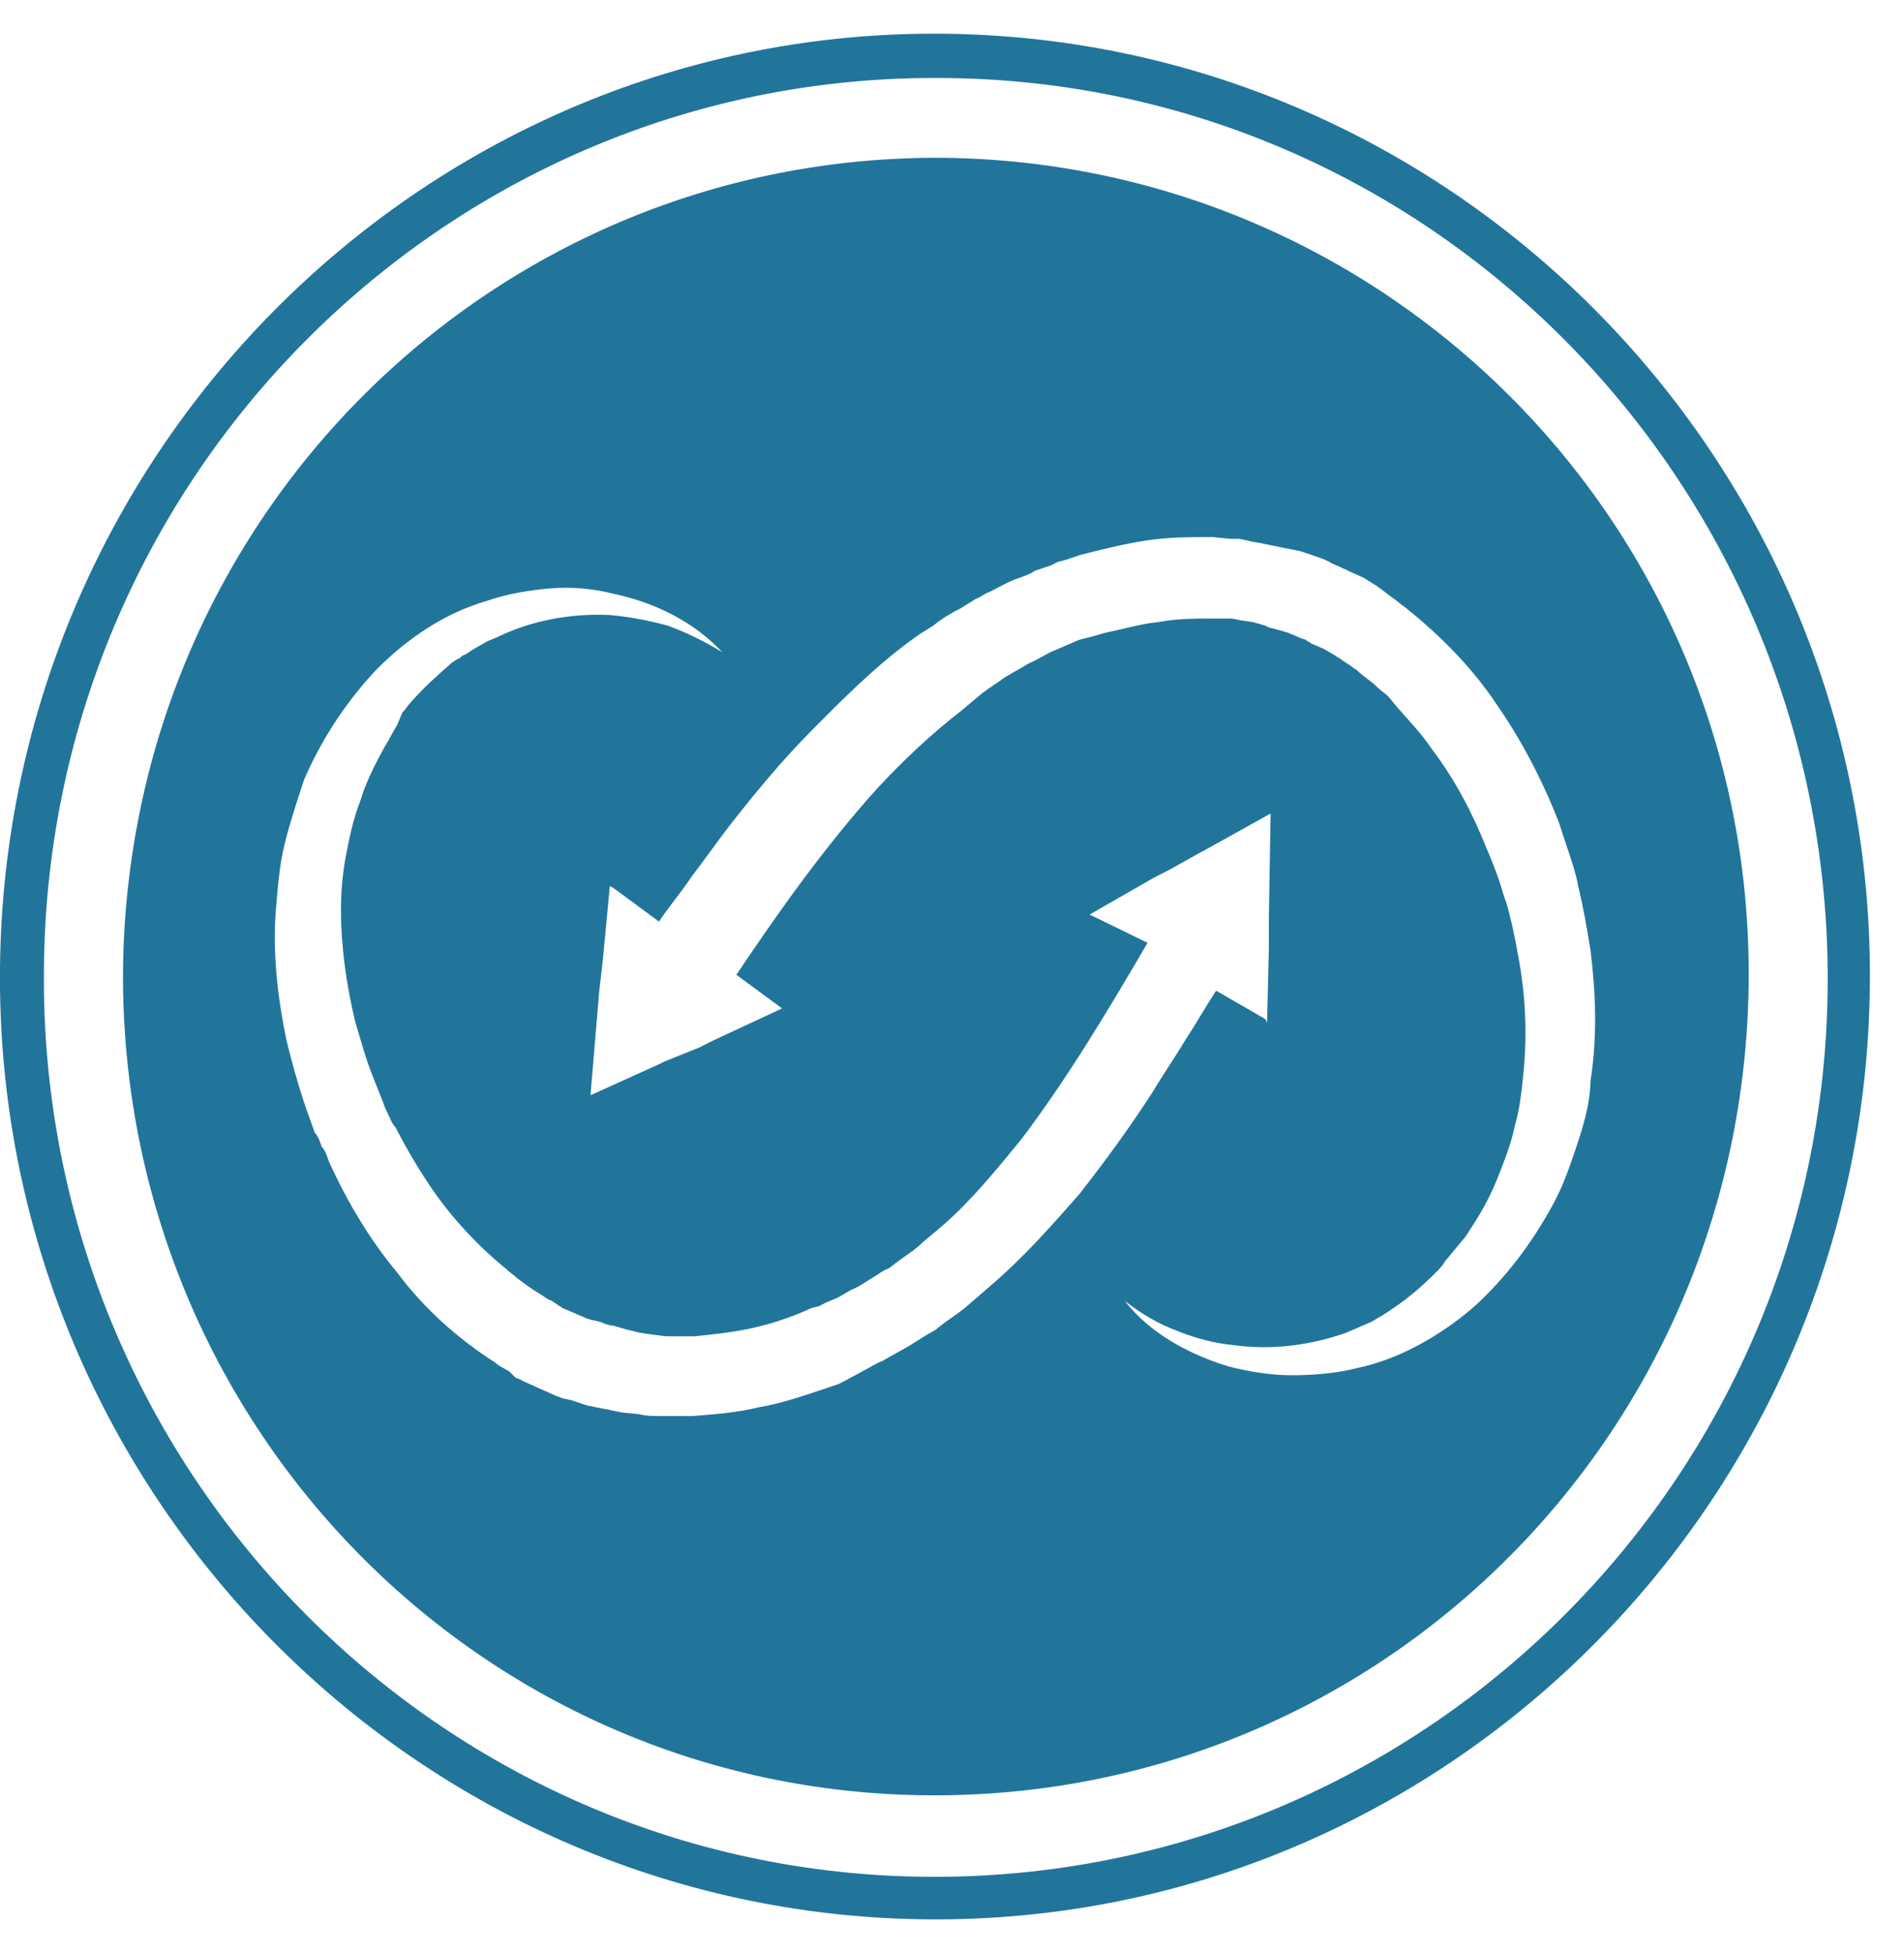 <svg width="39" height="40" viewBox="0 0 39 40" fill="none" xmlns="http://www.w3.org/2000/svg">
<path d="M19.331 3.232C10.115 3.159 2.628 10.563 2.52 19.855C2.448 29.11 9.791 36.696 19.007 36.769C28.222 36.841 35.71 29.437 35.818 20.145C35.925 10.854 28.51 3.341 19.331 3.232ZM20.267 26.352L20.015 26.57L19.763 26.787C19.583 26.933 19.403 27.041 19.223 27.186C19.151 27.259 19.043 27.295 18.935 27.368C18.827 27.441 18.755 27.477 18.647 27.549C18.467 27.658 18.251 27.767 18.071 27.876C17.963 27.912 17.855 27.985 17.783 28.021L17.315 28.275L17.171 28.348L16.847 28.457C16.415 28.602 15.983 28.747 15.551 28.82C15.119 28.929 14.651 28.965 14.183 29.001H13.823C13.751 29.001 13.715 29.001 13.643 29.001H13.463C13.355 29.001 13.247 29.001 13.103 28.965L12.743 28.929L12.563 28.892L12.383 28.856L12.023 28.784C11.915 28.747 11.807 28.711 11.699 28.675L11.519 28.638C11.447 28.602 11.411 28.602 11.339 28.566L11.015 28.421L10.691 28.275C10.655 28.239 10.583 28.239 10.547 28.203L10.439 28.094C10.331 28.021 10.223 27.985 10.151 27.912C9.359 27.404 8.675 26.787 8.135 26.061C7.559 25.372 7.091 24.573 6.732 23.775C6.696 23.666 6.66 23.557 6.588 23.484C6.552 23.375 6.516 23.267 6.444 23.194C6.372 22.976 6.3 22.795 6.228 22.577C6.084 22.142 5.976 21.742 5.868 21.307C5.688 20.436 5.58 19.528 5.652 18.621C5.688 18.185 5.724 17.713 5.832 17.278C5.94 16.842 6.084 16.407 6.228 15.971C6.588 15.136 7.091 14.374 7.703 13.721C8.351 13.068 9.107 12.559 9.971 12.306C10.403 12.16 10.835 12.088 11.267 12.051C11.699 12.015 12.131 12.051 12.563 12.16C13.427 12.342 14.219 12.741 14.795 13.358C14.435 13.14 14.075 12.959 13.679 12.814C13.283 12.705 12.887 12.632 12.491 12.596C11.699 12.559 10.907 12.705 10.223 13.031C10.151 13.068 10.043 13.104 9.971 13.14L9.719 13.285C9.647 13.322 9.575 13.394 9.467 13.431C9.431 13.467 9.395 13.503 9.359 13.503L9.251 13.576C8.963 13.83 8.675 14.084 8.423 14.374C8.351 14.447 8.315 14.52 8.243 14.592L8.135 14.846L7.991 15.1C7.955 15.173 7.883 15.282 7.847 15.354C7.667 15.681 7.487 16.044 7.379 16.407C7.235 16.77 7.163 17.133 7.091 17.496C7.02 17.859 6.984 18.258 6.984 18.621C6.984 19.383 7.091 20.145 7.271 20.907C7.379 21.27 7.487 21.67 7.631 22.033C7.703 22.214 7.775 22.395 7.847 22.577C7.883 22.686 7.919 22.759 7.955 22.831C7.991 22.904 8.027 23.013 8.099 23.085C8.459 23.775 8.855 24.428 9.359 25.009C9.611 25.299 9.863 25.553 10.151 25.807L10.367 25.989C10.439 26.061 10.511 26.098 10.583 26.17C10.727 26.279 10.871 26.388 11.051 26.497C11.123 26.533 11.195 26.606 11.303 26.642L11.411 26.715C11.447 26.751 11.483 26.751 11.519 26.787L11.771 26.896L12.023 27.005C12.059 27.005 12.095 27.041 12.167 27.041L12.311 27.078C12.383 27.114 12.491 27.15 12.563 27.15L12.815 27.223L12.959 27.259L13.103 27.295L13.355 27.332L13.643 27.368H13.787C13.823 27.368 13.895 27.368 13.931 27.368H14.219C14.579 27.332 14.939 27.295 15.299 27.223C15.659 27.15 16.019 27.041 16.379 26.896L16.631 26.787L16.775 26.751L16.919 26.678L17.171 26.57L17.423 26.424C17.603 26.352 17.747 26.243 17.927 26.134C17.999 26.098 18.071 26.025 18.179 25.989C18.251 25.953 18.323 25.88 18.431 25.807C18.575 25.698 18.755 25.59 18.899 25.444L19.115 25.263L19.331 25.081C19.907 24.573 20.411 23.956 20.915 23.339C21.851 22.105 22.678 20.726 23.506 19.31L22.319 18.73L23.65 17.968L23.722 17.931L23.938 17.822L24.586 17.459L24.658 17.423L26.026 16.661L25.99 18.802V19.419L25.954 20.944L25.918 20.871L24.91 20.29C24.694 20.617 24.514 20.944 24.298 21.27C24.082 21.633 23.83 21.996 23.614 22.359C23.146 23.085 22.642 23.775 22.102 24.464C21.526 25.118 20.951 25.771 20.267 26.352ZM32.326 23.375C32.182 23.811 32.038 24.247 31.822 24.646C31.39 25.444 30.85 26.17 30.166 26.787C29.482 27.368 28.654 27.84 27.79 28.021C27.358 28.13 26.89 28.166 26.458 28.166C26.026 28.166 25.594 28.094 25.162 27.985C24.334 27.731 23.542 27.295 23.038 26.642C23.362 26.896 23.722 27.114 24.118 27.259C24.478 27.404 24.874 27.513 25.27 27.549C26.062 27.658 26.854 27.549 27.574 27.295C27.646 27.259 27.754 27.223 27.826 27.186L28.078 27.078C28.15 27.041 28.258 26.969 28.33 26.933C28.366 26.896 28.402 26.896 28.438 26.86L28.546 26.787C28.87 26.57 29.158 26.315 29.41 26.061C29.482 25.989 29.554 25.916 29.59 25.844L29.77 25.626L29.95 25.408C30.022 25.335 30.058 25.263 30.13 25.154C30.346 24.827 30.526 24.501 30.67 24.138C30.814 23.775 30.958 23.412 31.03 23.049C31.138 22.686 31.174 22.287 31.21 21.924C31.282 21.162 31.246 20.363 31.102 19.601C31.03 19.202 30.958 18.839 30.85 18.476C30.778 18.294 30.742 18.113 30.67 17.931C30.634 17.822 30.598 17.75 30.562 17.641C30.526 17.568 30.49 17.459 30.454 17.387C30.166 16.661 29.806 15.971 29.338 15.354C29.122 15.028 28.87 14.774 28.618 14.483L28.438 14.265C28.366 14.193 28.294 14.156 28.222 14.084C28.078 13.939 27.934 13.866 27.79 13.721C27.718 13.685 27.646 13.612 27.574 13.576L27.466 13.503C27.43 13.467 27.394 13.467 27.358 13.431L27.106 13.285L26.854 13.177C26.818 13.14 26.782 13.14 26.746 13.104L26.638 13.068C26.566 13.031 26.458 12.995 26.386 12.959L26.134 12.886L25.99 12.85L25.918 12.814L25.666 12.741L25.414 12.705L25.234 12.668C25.198 12.668 25.126 12.668 25.09 12.668H24.838C24.478 12.668 24.118 12.668 23.722 12.741C23.362 12.777 23.002 12.886 22.642 12.959L22.39 13.031L22.247 13.068L22.102 13.104L21.851 13.213L21.599 13.322C21.419 13.394 21.274 13.503 21.095 13.576C21.023 13.612 20.915 13.685 20.843 13.721C20.771 13.757 20.663 13.83 20.591 13.866C20.447 13.975 20.267 14.084 20.123 14.193L19.907 14.374L19.691 14.556C19.079 15.028 18.503 15.572 17.963 16.153C16.919 17.314 15.983 18.621 15.083 19.964L16.019 20.653L14.615 21.307L14.543 21.343L14.327 21.452L13.607 21.742L13.535 21.779L12.095 22.432L12.275 20.29L12.347 19.673L12.491 18.149L12.563 18.185L13.499 18.875C13.715 18.548 13.967 18.258 14.183 17.931C14.435 17.605 14.687 17.242 14.939 16.915C15.479 16.225 16.019 15.572 16.631 14.955C17.243 14.338 17.855 13.721 18.575 13.177L18.827 12.995L19.115 12.814C19.295 12.668 19.475 12.559 19.691 12.451C19.799 12.378 19.871 12.342 19.979 12.269C20.087 12.233 20.159 12.16 20.267 12.124C20.483 12.015 20.663 11.906 20.879 11.834C20.987 11.797 21.095 11.761 21.203 11.688L21.526 11.58L21.671 11.507L21.814 11.471L22.139 11.362C22.57 11.253 23.002 11.144 23.47 11.071C23.938 10.999 24.37 10.999 24.838 10.999L25.198 11.035C25.27 11.035 25.306 11.035 25.378 11.035L25.558 11.071C25.666 11.108 25.774 11.108 25.918 11.144L26.278 11.217L26.458 11.253L26.638 11.289L26.962 11.398C27.07 11.434 27.178 11.471 27.286 11.543L27.466 11.616C27.502 11.652 27.574 11.652 27.61 11.688L27.934 11.834L28.222 12.015C28.258 12.051 28.33 12.088 28.366 12.124L28.51 12.233C28.618 12.306 28.69 12.378 28.798 12.451C29.518 13.031 30.166 13.685 30.67 14.447C31.174 15.173 31.606 16.008 31.93 16.842C31.966 16.951 32.002 17.06 32.038 17.169C32.074 17.278 32.11 17.387 32.146 17.496C32.218 17.713 32.29 17.931 32.326 18.149C32.434 18.584 32.506 19.02 32.578 19.456C32.686 20.327 32.722 21.234 32.578 22.142C32.578 22.504 32.47 22.94 32.326 23.375Z" fill="#21759B"/>
<path d="M18.971 39.309C8.423 39.2 -0.108 30.453 -0 19.819C0.108 9.184 8.783 0.582 19.331 0.691C29.878 0.8 38.409 9.547 38.301 20.182C38.193 30.816 29.518 39.418 18.971 39.309ZM19.331 1.598C9.251 1.49 0.972 9.692 0.9 19.855C0.792 30.018 8.927 38.365 19.006 38.438C29.086 38.511 37.365 30.344 37.437 20.182C37.509 10.019 29.41 1.671 19.331 1.598Z" fill="#21759B"/>
</svg>
